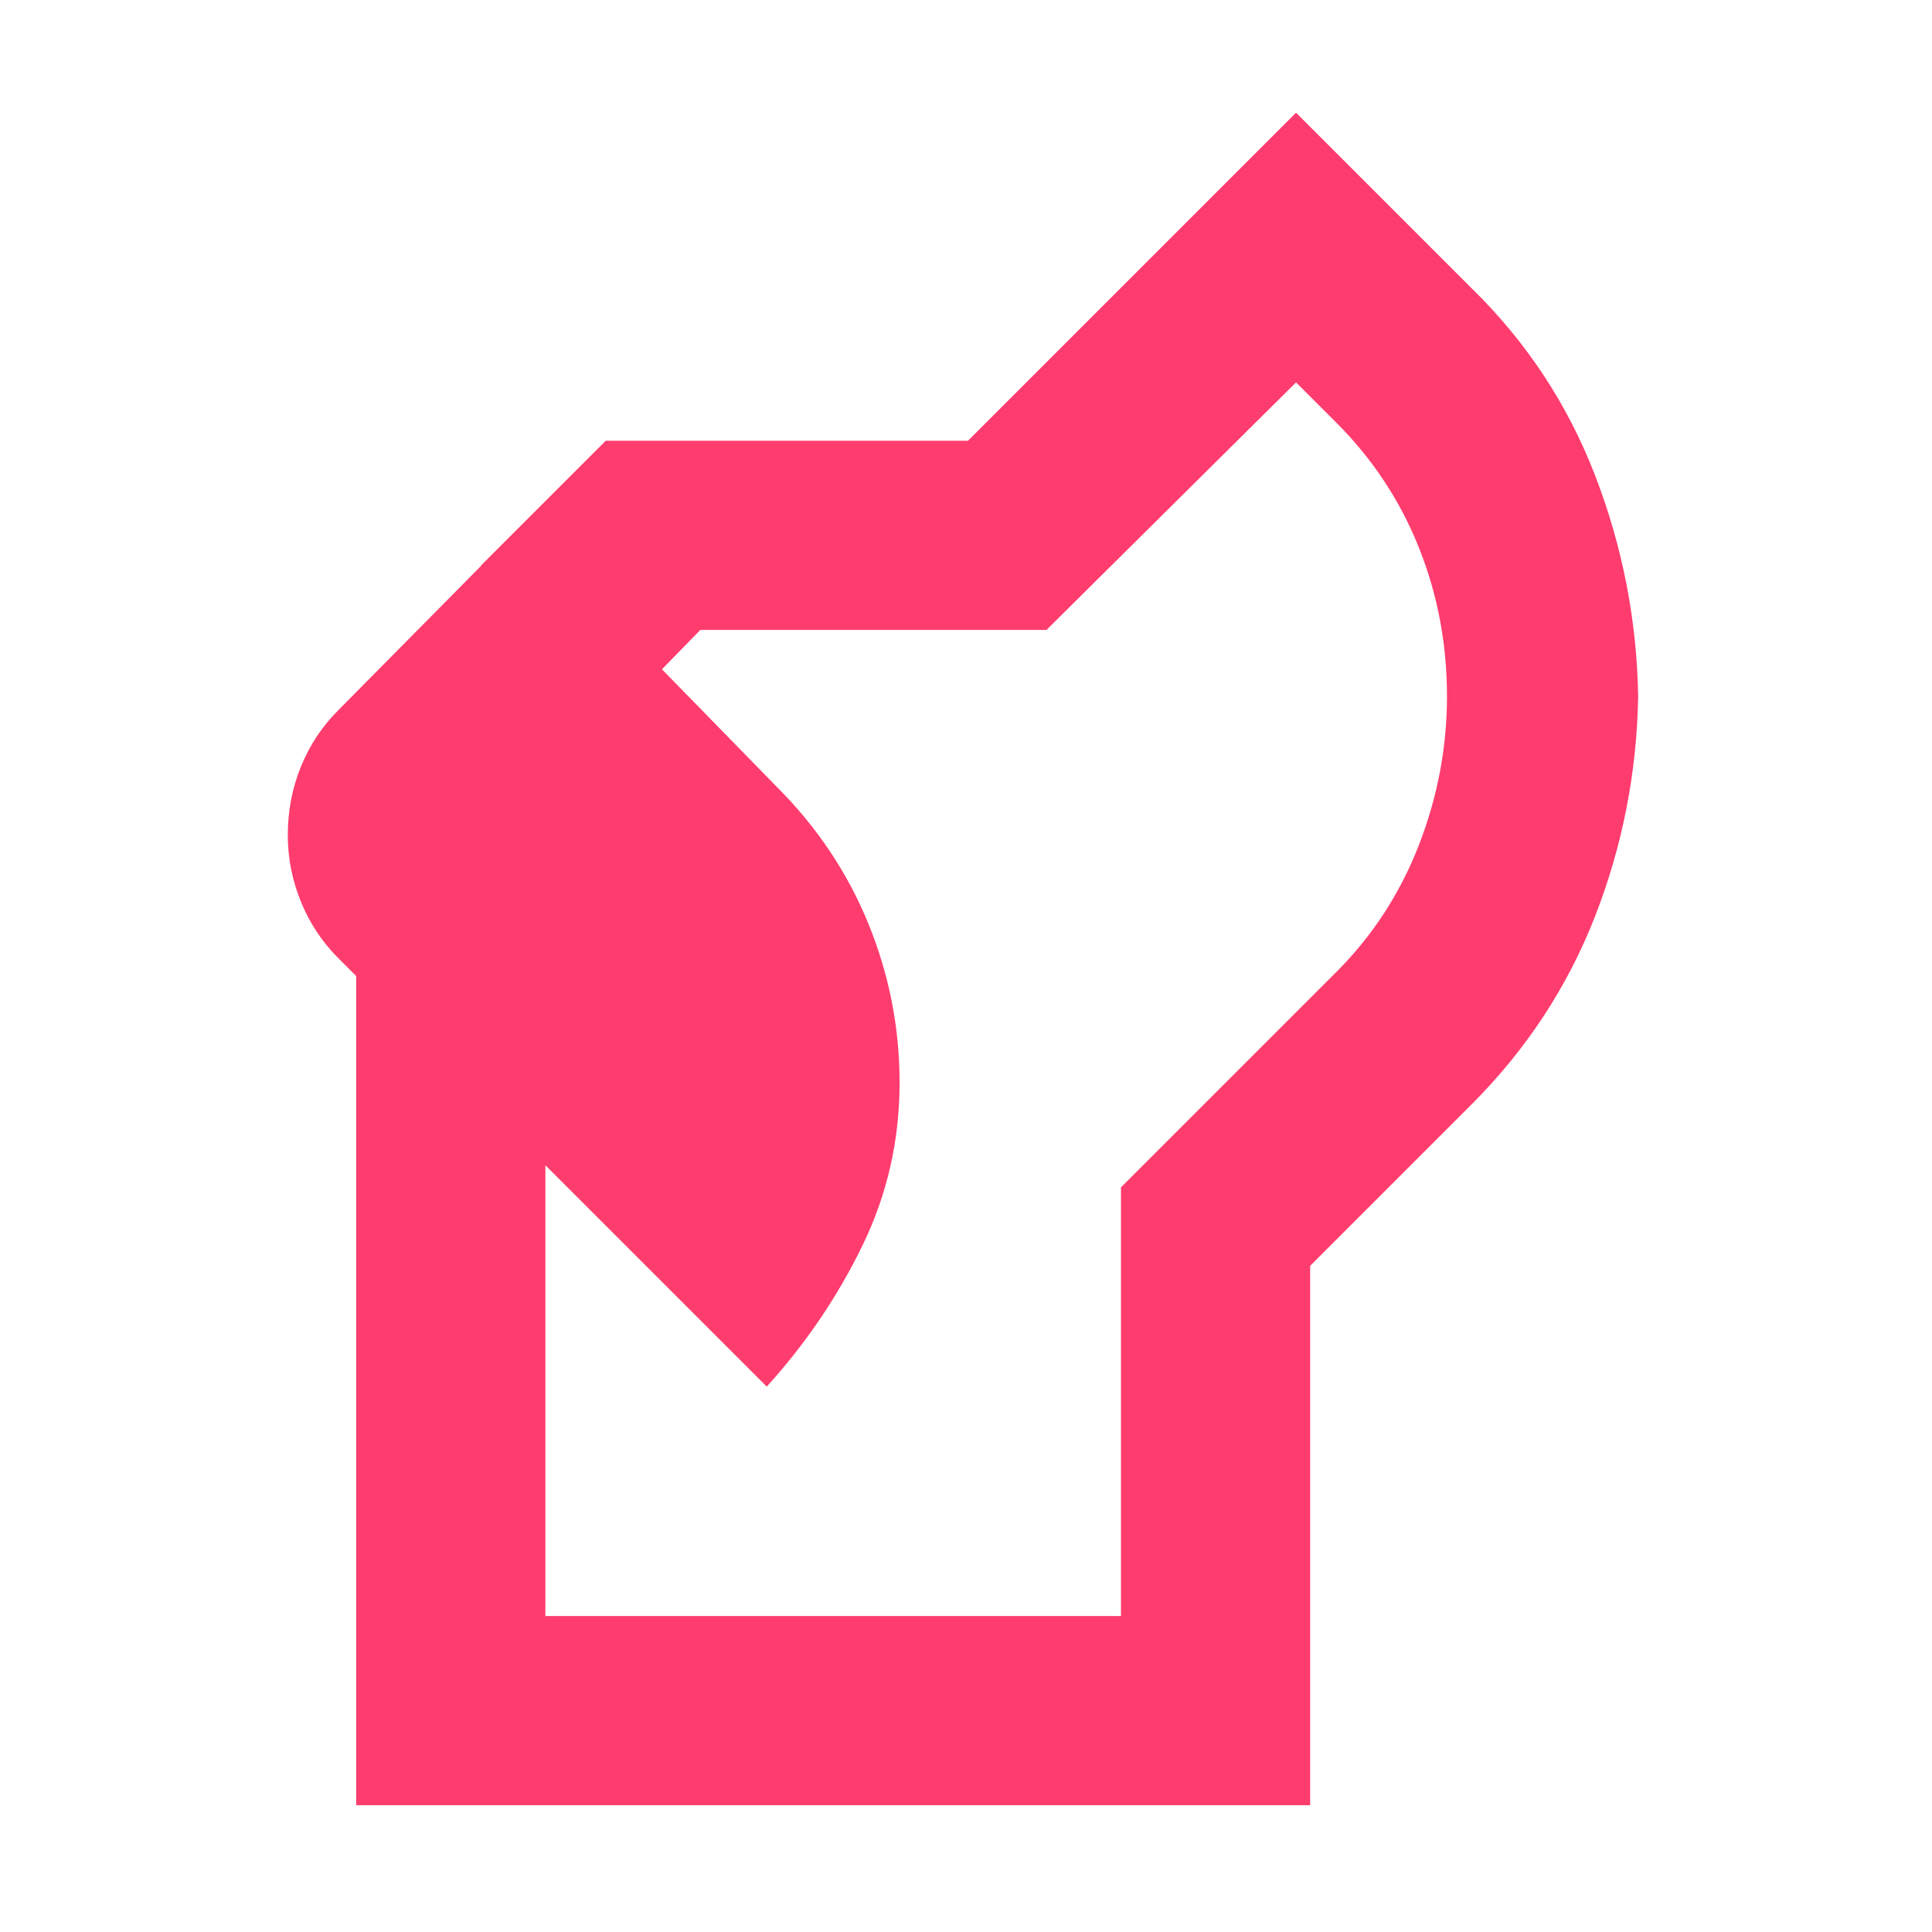 <svg xmlns="http://www.w3.org/2000/svg" height="48" viewBox="0 -960 960 960" width="48"><path fill="rgb(255, 60, 110)" d="M177-63v-421h94v327h286v-213l107-107q27-27 41-63t14-74q0-39-14-74t-41-62l-20-20-124 123H348l-39 40-70-72 62-62h180l163-163 87 87q41 40 61.5 93T814-614q-1 57-21.5 109.5T731-411l-80 80v268H177Zm204-208L168-484q-12-12-18.5-28t-6.5-33q0-18 6.5-34t18.5-28l91-92 127 130q30 30 45.5 68t15.5 79q0 43-18.5 81T381-271Z"/></svg>